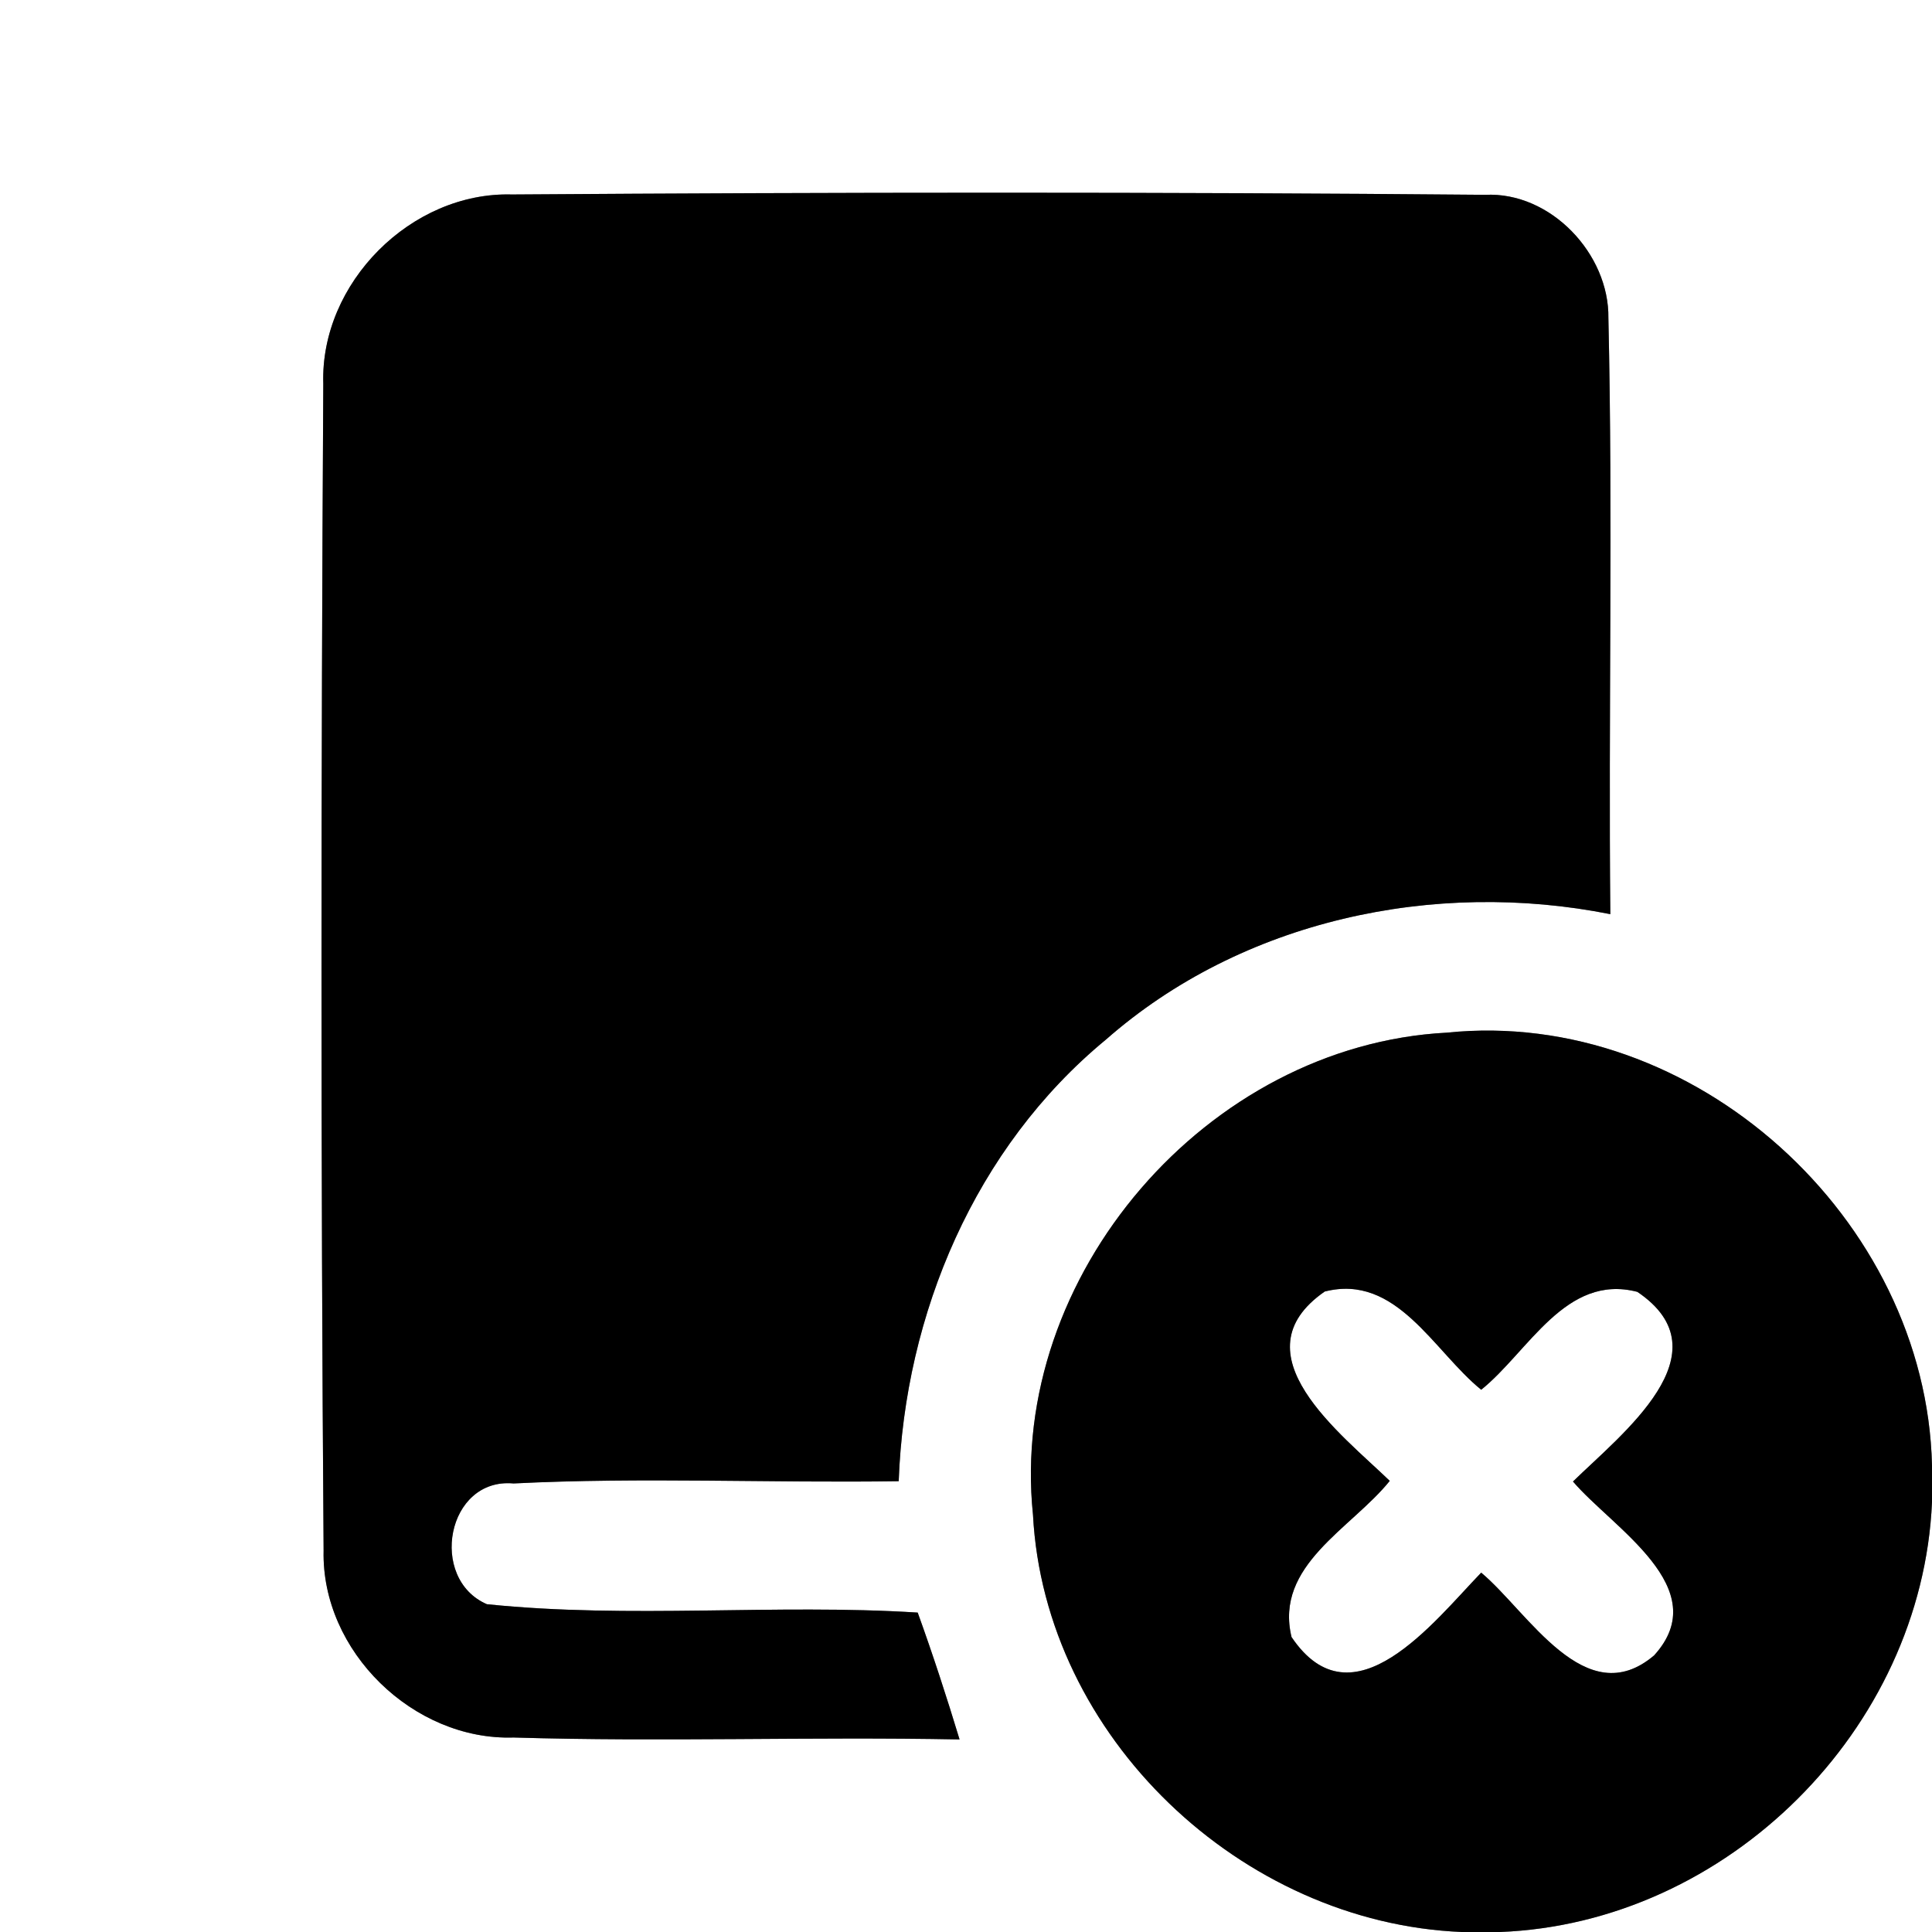 <?xml version="1.0" encoding="UTF-8" ?>
<!DOCTYPE svg PUBLIC "-//W3C//DTD SVG 1.1//EN" "http://www.w3.org/Graphics/SVG/1.1/DTD/svg11.dtd">
<svg width="60pt" height="60pt" viewBox="0 0 60 60" version="1.1" xmlns="http://www.w3.org/2000/svg">
<rect x="0" y="0" width="60" height="60" fill="#808080" stroke="none"/>
<g id="#ffffffff">
<path fill="#ffffff" opacity="1.00" d=" M 0.00 0.00 L 60.00 0.00 L 60.00 45.51 C 59.82 37.84 52.61 31.28 44.93 32.07 C 37.49 32.46 31.31 39.62 32.08 47.04 C 32.44 53.94 38.55 59.72 45.40 60.00 L 0.00 60.00 L 0.00 0.00 M 10.04 11.92 C 9.97 23.99 9.96 36.08 10.05 48.16 C 9.98 51.28 12.84 54.06 15.95 53.96 C 20.56 54.10 25.18 53.93 29.80 54.02 C 29.40 52.70 28.97 51.38 28.50 50.08 C 24.05 49.80 19.57 50.28 15.12 49.82 C 13.30 49.03 13.87 45.88 15.95 46.07 C 19.93 45.87 23.92 46.06 27.91 46.00 C 28.10 40.80 30.28 35.64 34.34 32.29 C 38.57 28.57 44.54 27.30 50.01 28.39 C 49.95 22.22 50.09 16.05 49.95 9.88 C 49.98 7.89 48.16 5.95 46.12 6.05 C 36.05 5.96 25.97 5.97 15.90 6.04 C 12.77 5.95 9.94 8.79 10.04 11.92 Z" />
<path fill="#ffffff" opacity="1.00" d=" M 41.14 40.11 C 43.37 39.54 44.52 41.96 46.00 43.16 C 47.47 41.98 48.62 39.54 50.85 40.12 C 53.65 42.01 50.35 44.54 48.85 46.01 C 50.09 47.46 53.27 49.32 51.37 51.41 C 49.24 53.22 47.46 50.06 46.00 48.84 C 44.54 50.35 42.01 53.66 40.11 50.84 C 39.57 48.61 41.97 47.47 43.16 45.99 C 41.65 44.53 38.36 42.04 41.14 40.11 Z" />
<path fill="#ffffff" opacity="1.00" d=" M 46.58 60.00 C 53.64 59.73 59.69 53.71 60.00 46.65 L 60.00 60.00 L 46.58 60.00 Z" />
</g>
<g id="#000000ff">
<path fill="#000000" opacity="1.00" d=" M 10.04 11.92 C 9.94 8.79 12.77 5.95 15.90 6.04 C 25.97 5.97 36.05 5.96 46.12 6.05 C 48.16 5.95 49.98 7.89 49.95 9.88 C 50.09 16.05 49.95 22.22 50.01 28.39 C 44.54 27.30 38.57 28.57 34.34 32.29 C 30.28 35.64 28.10 40.80 27.91 46.00 C 23.92 46.06 19.93 45.87 15.95 46.07 C 13.87 45.88 13.30 49.03 15.12 49.82 C 19.57 50.28 24.05 49.80 28.50 50.08 C 28.97 51.38 29.40 52.70 29.80 54.02 C 25.18 53.93 20.56 54.10 15.95 53.96 C 12.84 54.06 9.98 51.28 10.05 48.16 C 9.96 36.08 9.97 23.99 10.04 11.92 Z" />
<path fill="#000000" opacity="1.00" d=" M 32.08 47.04 C 31.31 39.62 37.49 32.46 44.93 32.07 C 52.61 31.28 59.82 37.84 60.00 45.51 L 60.00 46.65 C 59.69 53.71 53.64 59.73 46.58 60.00 L 45.40 60.00 C 38.55 59.72 32.44 53.94 32.08 47.04 M 41.14 40.11 C 38.36 42.04 41.65 44.53 43.16 45.99 C 41.97 47.47 39.57 48.61 40.11 50.84 C 42.01 53.66 44.54 50.35 46.00 48.84 C 47.46 50.06 49.24 53.22 51.37 51.41 C 53.27 49.32 50.09 47.46 48.85 46.01 C 50.35 44.54 53.65 42.01 50.85 40.12 C 48.62 39.54 47.47 41.98 46.00 43.16 C 44.52 41.96 43.37 39.54 41.14 40.11 Z" />
</g>
</svg>
